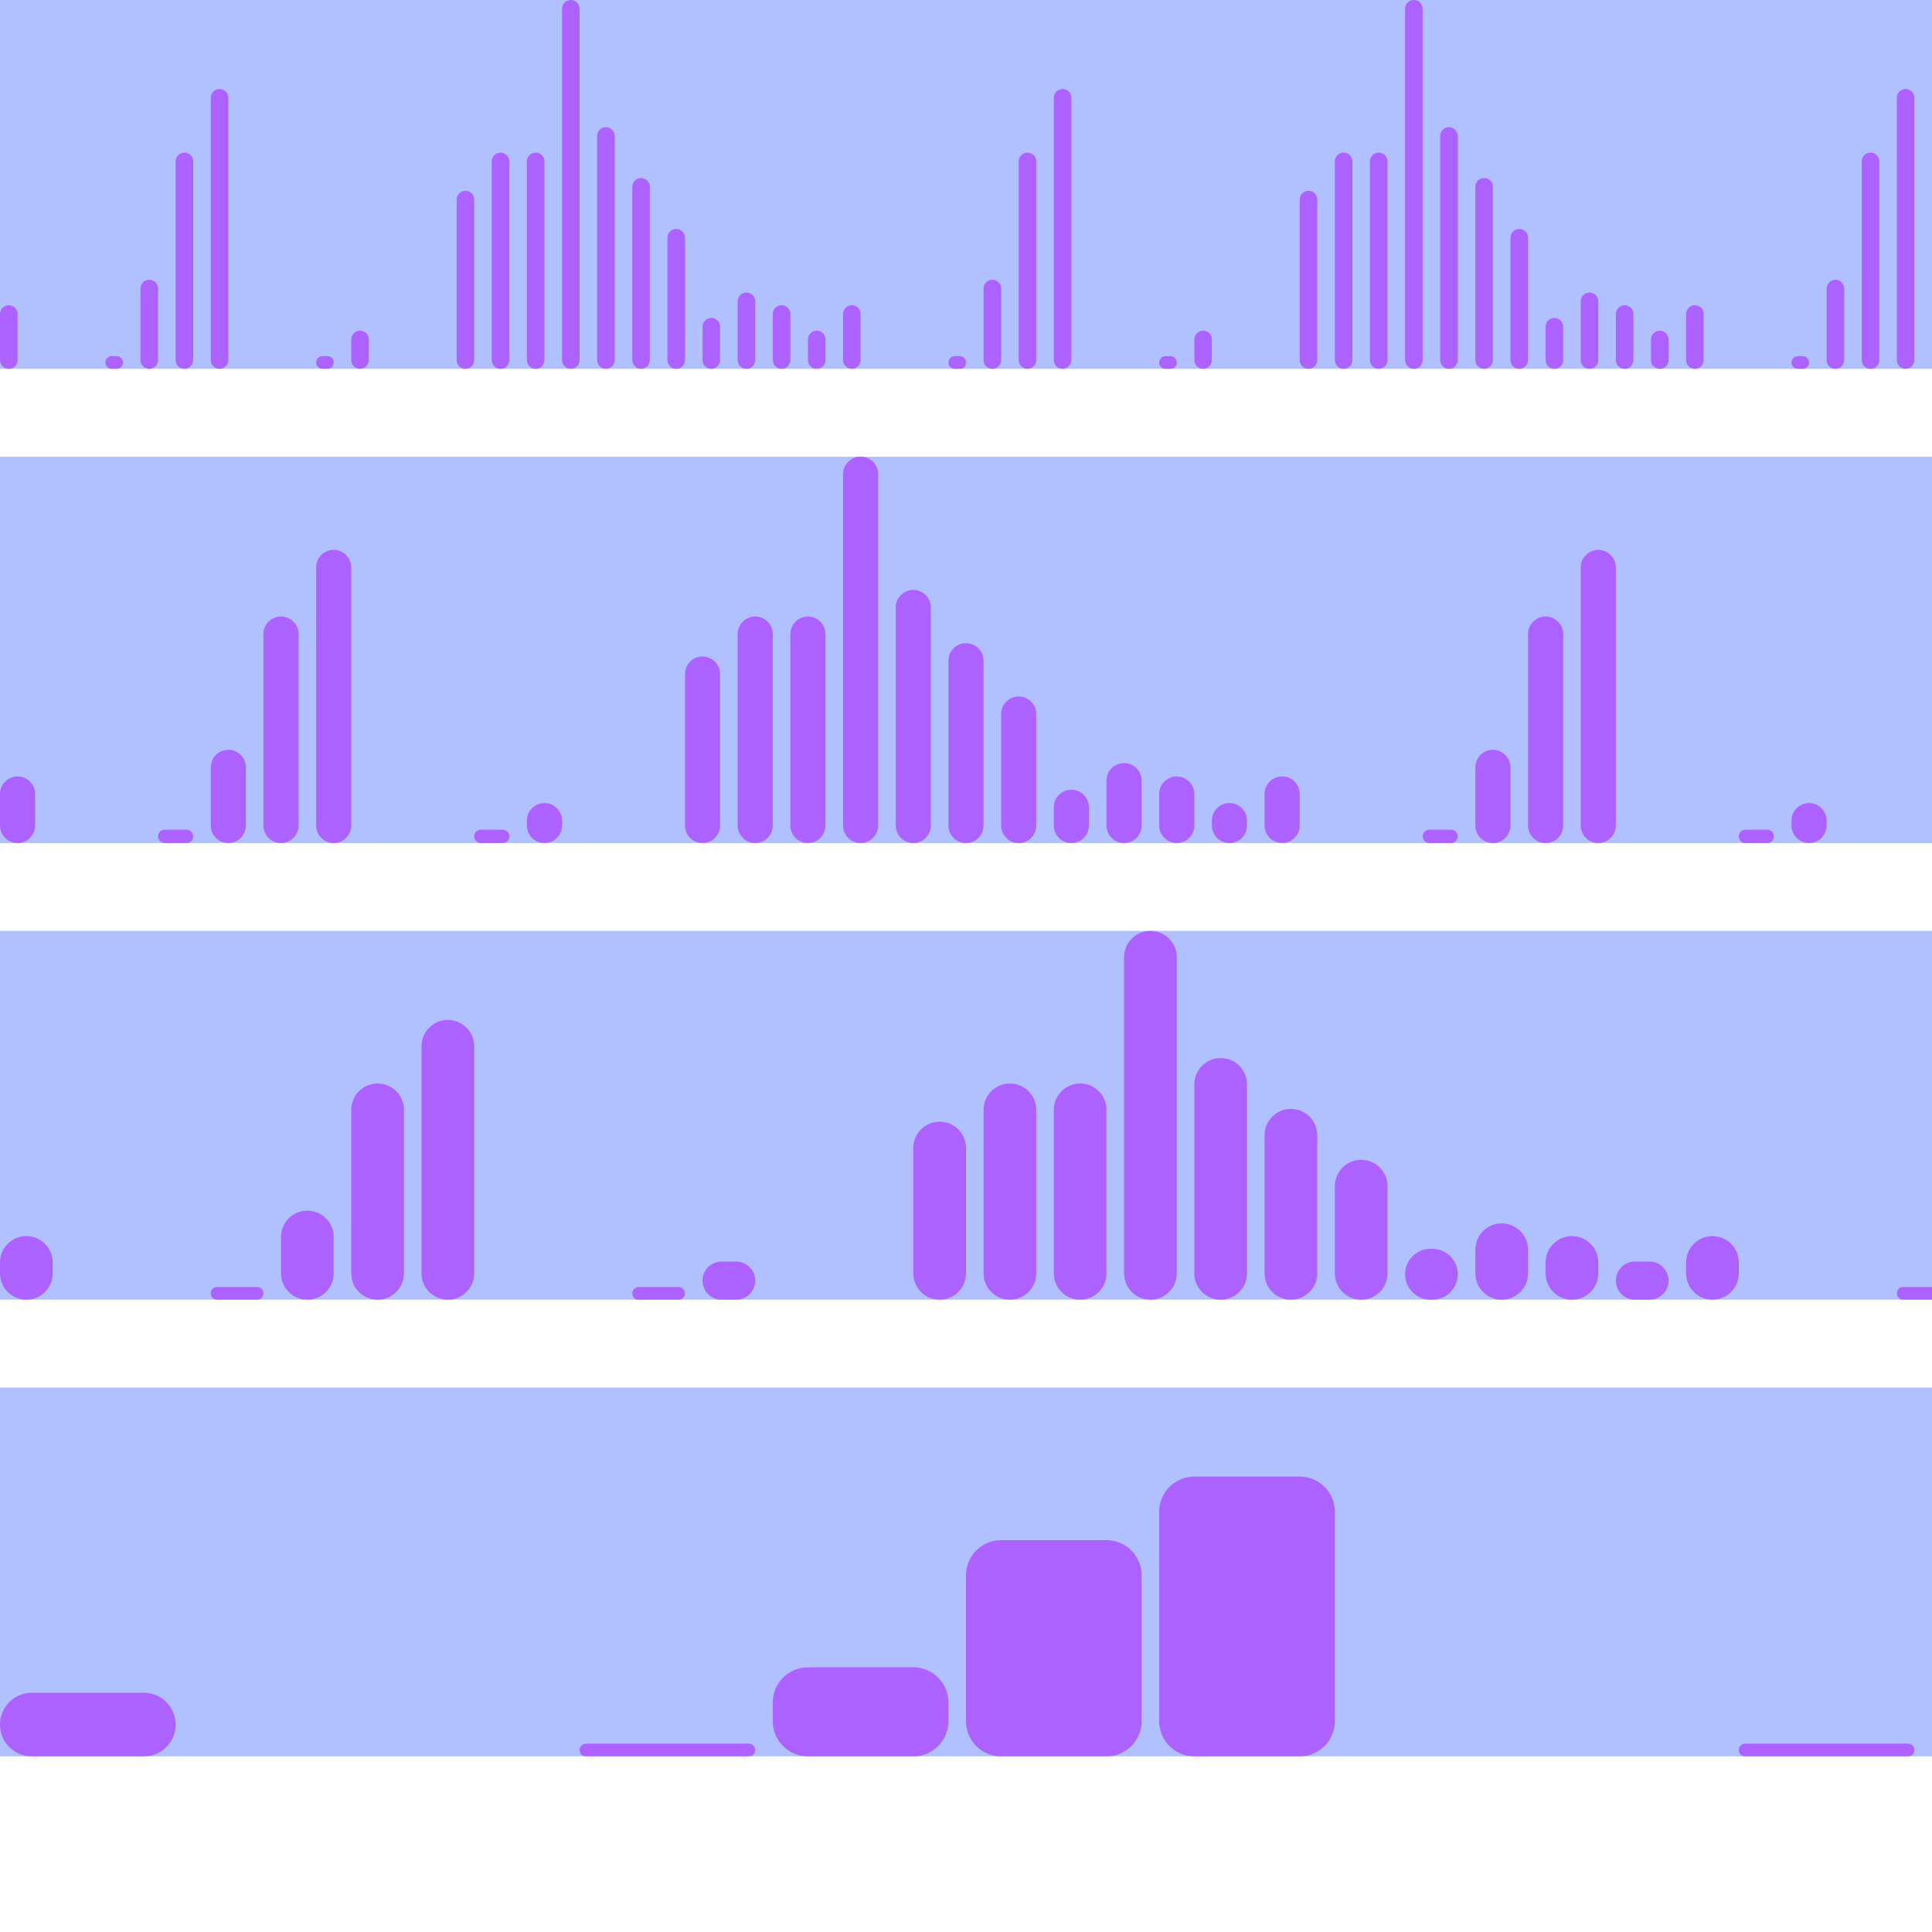 <?xml version="1.0" encoding="UTF-8"?>
<svg xmlns="http://www.w3.org/2000/svg" xmlns:xlink="http://www.w3.org/1999/xlink" width="110" height="110" viewBox="0 0 110 110">
<defs>
<clipPath id="clip-0">
<path clip-rule="nonzero" d="M 0 0 L 110 0 L 110 21 L 0 21 Z M 0 0 "/>
</clipPath>
<clipPath id="clip-1">
<path clip-rule="nonzero" d="M 0 26 L 110 26 L 110 48 L 0 48 Z M 0 26 "/>
</clipPath>
<clipPath id="clip-2">
<path clip-rule="nonzero" d="M 0 53 L 110 53 L 110 74 L 0 74 Z M 0 53 "/>
</clipPath>
<clipPath id="clip-3">
<path clip-rule="nonzero" d="M 0 79 L 110 79 L 110 100 L 0 100 Z M 0 79 "/>
</clipPath>
</defs>
<g clip-path="url(#clip-0)">
<rect x="-11" y="-11" width="132" height="132" fill="rgb(38.039%, 50.588%, 100%)" fill-opacity="0.49"/>
</g>
<path fill-rule="nonzero" fill="rgb(66.667%, 0%, 100%)" fill-opacity="0.49" d="M 0 17.879 C 0 17.602 0.223 17.379 0.5 17.379 C 0.777 17.379 1 17.602 1 17.879 L 1 20.5 C 1 20.777 0.777 21 0.5 21 C 0.223 21 0 20.777 0 20.5 Z M 2 21 L 3 21 Z M 4 21 L 5 21 Z M 6 20.637 C 6 20.438 6.16 20.277 6.363 20.277 L 6.637 20.277 C 6.84 20.277 7 20.438 7 20.637 C 7 20.84 6.84 21 6.637 21 L 6.363 21 C 6.16 21 6 20.84 6 20.637 Z M 8 16.43 C 8 16.156 8.223 15.93 8.5 15.93 C 8.777 15.93 9 16.156 9 16.43 L 9 20.5 C 9 20.777 8.777 21 8.5 21 C 8.223 21 8 20.777 8 20.5 Z M 10 9.191 C 10 8.914 10.223 8.691 10.5 8.691 C 10.777 8.691 11 8.914 11 9.191 L 11 20.5 C 11 20.777 10.777 21 10.5 21 C 10.223 21 10 20.777 10 20.5 Z M 12 5.57 C 12 5.293 12.223 5.07 12.5 5.07 C 12.777 5.07 13 5.293 13 5.57 L 13 20.5 C 13 20.777 12.777 21 12.5 21 C 12.223 21 12 20.777 12 20.5 Z M 14 21 L 15 21 Z M 16 21 L 17 21 Z M 18 20.637 C 18 20.438 18.16 20.277 18.363 20.277 L 18.637 20.277 C 18.84 20.277 19 20.438 19 20.637 C 19 20.84 18.84 21 18.637 21 L 18.363 21 C 18.16 21 18 20.84 18 20.637 Z M 20 19.328 C 20 19.051 20.223 18.828 20.5 18.828 C 20.777 18.828 21 19.051 21 19.328 L 21 20.5 C 21 20.777 20.777 21 20.5 21 C 20.223 21 20 20.777 20 20.5 Z M 22 21 L 23 21 Z M 24 21 L 25 21 Z M 26 11.363 C 26 11.086 26.223 10.863 26.5 10.863 C 26.777 10.863 27 11.086 27 11.363 L 27 20.5 C 27 20.777 26.777 21 26.5 21 C 26.223 21 26 20.777 26 20.5 Z M 28 9.191 C 28 8.914 28.223 8.691 28.5 8.691 C 28.777 8.691 29 8.914 29 9.191 L 29 20.5 C 29 20.777 28.777 21 28.5 21 C 28.223 21 28 20.777 28 20.5 Z M 30 9.191 C 30 8.914 30.223 8.691 30.5 8.691 C 30.777 8.691 31 8.914 31 9.191 L 31 20.5 C 31 20.777 30.777 21 30.5 21 C 30.223 21 30 20.777 30 20.5 Z M 32 0.5 C 32 0.223 32.223 0 32.5 0 C 32.777 0 33 0.223 33 0.5 L 33 20.5 C 33 20.777 32.777 21 32.5 21 C 32.223 21 32 20.777 32 20.5 Z M 34 7.742 C 34 7.465 34.223 7.242 34.5 7.242 C 34.777 7.242 35 7.465 35 7.742 L 35 20.5 C 35 20.777 34.777 21 34.5 21 C 34.223 21 34 20.777 34 20.5 Z M 36 10.637 C 36 10.363 36.223 10.137 36.5 10.137 C 36.777 10.137 37 10.363 37 10.637 L 37 20.5 C 37 20.777 36.777 21 36.5 21 C 36.223 21 36 20.777 36 20.5 Z M 38 13.535 C 38 13.258 38.223 13.035 38.5 13.035 C 38.777 13.035 39 13.258 39 13.535 L 39 20.5 C 39 20.777 38.777 21 38.5 21 C 38.223 21 38 20.777 38 20.5 Z M 40 18.602 C 40 18.328 40.223 18.102 40.5 18.102 C 40.777 18.102 41 18.328 41 18.602 L 41 20.5 C 41 20.777 40.777 21 40.5 21 C 40.223 21 40 20.777 40 20.5 Z M 42 17.156 C 42 16.879 42.223 16.656 42.5 16.656 C 42.777 16.656 43 16.879 43 17.156 L 43 20.5 C 43 20.777 42.777 21 42.5 21 C 42.223 21 42 20.777 42 20.5 Z M 44 17.879 C 44 17.602 44.223 17.379 44.5 17.379 C 44.777 17.379 45 17.602 45 17.879 L 45 20.5 C 45 20.777 44.777 21 44.5 21 C 44.223 21 44 20.777 44 20.5 Z M 46 19.328 C 46 19.051 46.223 18.828 46.5 18.828 C 46.777 18.828 47 19.051 47 19.328 L 47 20.5 C 47 20.777 46.777 21 46.5 21 C 46.223 21 46 20.777 46 20.5 Z M 48 17.879 C 48 17.602 48.223 17.379 48.5 17.379 C 48.777 17.379 49 17.602 49 17.879 L 49 20.5 C 49 20.777 48.777 21 48.5 21 C 48.223 21 48 20.777 48 20.5 Z M 50 21 L 51 21 Z M 52 21 L 53 21 Z M 54 20.637 C 54 20.438 54.16 20.277 54.363 20.277 L 54.637 20.277 C 54.84 20.277 55 20.438 55 20.637 C 55 20.84 54.84 21 54.637 21 L 54.363 21 C 54.16 21 54 20.84 54 20.637 Z M 56 16.43 C 56 16.156 56.223 15.93 56.5 15.93 C 56.777 15.93 57 16.156 57 16.43 L 57 20.5 C 57 20.777 56.777 21 56.5 21 C 56.223 21 56 20.777 56 20.5 Z M 58 9.191 C 58 8.914 58.223 8.691 58.5 8.691 C 58.777 8.691 59 8.914 59 9.191 L 59 20.5 C 59 20.777 58.777 21 58.5 21 C 58.223 21 58 20.777 58 20.5 Z M 60 5.57 C 60 5.293 60.223 5.07 60.5 5.07 C 60.777 5.07 61 5.293 61 5.57 L 61 20.5 C 61 20.777 60.777 21 60.5 21 C 60.223 21 60 20.777 60 20.5 Z M 62 21 L 63 21 Z M 64 21 L 65 21 Z M 66 20.637 C 66 20.438 66.16 20.277 66.363 20.277 L 66.637 20.277 C 66.84 20.277 67 20.438 67 20.637 C 67 20.84 66.84 21 66.637 21 L 66.363 21 C 66.16 21 66 20.84 66 20.637 Z M 68 19.328 C 68 19.051 68.223 18.828 68.5 18.828 C 68.777 18.828 69 19.051 69 19.328 L 69 20.5 C 69 20.777 68.777 21 68.5 21 C 68.223 21 68 20.777 68 20.5 Z M 70 21 L 71 21 Z M 72 21 L 73 21 Z M 74 11.363 C 74 11.086 74.223 10.863 74.5 10.863 C 74.777 10.863 75 11.086 75 11.363 L 75 20.5 C 75 20.777 74.777 21 74.5 21 C 74.223 21 74 20.777 74 20.5 Z M 76 9.191 C 76 8.914 76.223 8.691 76.5 8.691 C 76.777 8.691 77 8.914 77 9.191 L 77 20.5 C 77 20.777 76.777 21 76.5 21 C 76.223 21 76 20.777 76 20.5 Z M 78 9.191 C 78 8.914 78.223 8.691 78.5 8.691 C 78.777 8.691 79 8.914 79 9.191 L 79 20.5 C 79 20.777 78.777 21 78.5 21 C 78.223 21 78 20.777 78 20.5 Z M 80 0.5 C 80 0.223 80.223 0 80.5 0 C 80.777 0 81 0.223 81 0.5 L 81 20.5 C 81 20.777 80.777 21 80.5 21 C 80.223 21 80 20.777 80 20.5 Z M 82 7.742 C 82 7.465 82.223 7.242 82.5 7.242 C 82.777 7.242 83 7.465 83 7.742 L 83 20.5 C 83 20.777 82.777 21 82.5 21 C 82.223 21 82 20.777 82 20.5 Z M 84 10.637 C 84 10.363 84.223 10.137 84.5 10.137 C 84.777 10.137 85 10.363 85 10.637 L 85 20.5 C 85 20.777 84.777 21 84.5 21 C 84.223 21 84 20.777 84 20.5 Z M 86 13.535 C 86 13.258 86.223 13.035 86.5 13.035 C 86.777 13.035 87 13.258 87 13.535 L 87 20.5 C 87 20.777 86.777 21 86.5 21 C 86.223 21 86 20.777 86 20.5 Z M 88 18.602 C 88 18.328 88.223 18.102 88.5 18.102 C 88.777 18.102 89 18.328 89 18.602 L 89 20.5 C 89 20.777 88.777 21 88.5 21 C 88.223 21 88 20.777 88 20.5 Z M 90 17.156 C 90 16.879 90.223 16.656 90.5 16.656 C 90.777 16.656 91 16.879 91 17.156 L 91 20.5 C 91 20.777 90.777 21 90.5 21 C 90.223 21 90 20.777 90 20.5 Z M 92 17.879 C 92 17.602 92.223 17.379 92.5 17.379 C 92.777 17.379 93 17.602 93 17.879 L 93 20.5 C 93 20.777 92.777 21 92.5 21 C 92.223 21 92 20.777 92 20.5 Z M 94 19.328 C 94 19.051 94.223 18.828 94.5 18.828 C 94.777 18.828 95 19.051 95 19.328 L 95 20.5 C 95 20.777 94.777 21 94.5 21 C 94.223 21 94 20.777 94 20.5 Z M 96 17.879 C 96 17.602 96.223 17.379 96.5 17.379 C 96.777 17.379 97 17.602 97 17.879 L 97 20.5 C 97 20.777 96.777 21 96.5 21 C 96.223 21 96 20.777 96 20.5 Z M 98 21 L 99 21 Z M 100 21 L 101 21 Z M 102 20.637 C 102 20.438 102.16 20.277 102.363 20.277 L 102.637 20.277 C 102.84 20.277 103 20.438 103 20.637 C 103 20.84 102.84 21 102.637 21 L 102.363 21 C 102.16 21 102 20.84 102 20.637 Z M 104 16.43 C 104 16.156 104.223 15.93 104.5 15.93 C 104.777 15.93 105 16.156 105 16.43 L 105 20.5 C 105 20.777 104.777 21 104.5 21 C 104.223 21 104 20.777 104 20.5 Z M 106 9.191 C 106 8.914 106.223 8.691 106.5 8.691 C 106.777 8.691 107 8.914 107 9.191 L 107 20.5 C 107 20.777 106.777 21 106.5 21 C 106.223 21 106 20.777 106 20.5 Z M 108 5.57 C 108 5.293 108.223 5.07 108.5 5.07 C 108.777 5.07 109 5.293 109 5.57 L 109 20.5 C 109 20.777 108.777 21 108.5 21 C 108.223 21 108 20.777 108 20.5 Z M 108 5.57 "/>
<g clip-path="url(#clip-1)">
<rect x="-11" y="-11" width="132" height="132" fill="rgb(38.039%, 50.588%, 100%)" fill-opacity="0.49"/>
</g>
<path fill-rule="nonzero" fill="rgb(66.667%, 0%, 100%)" fill-opacity="0.49" d="M 0 45.207 C 0 44.656 0.449 44.207 1 44.207 C 1.551 44.207 2 44.656 2 45.207 L 2 47 C 2 47.551 1.551 48 1 48 C 0.449 48 0 47.551 0 47 Z M 3 48 L 5 48 Z M 6 48 L 8 48 Z M 9 47.621 C 9 47.41 9.168 47.242 9.379 47.242 L 10.621 47.242 C 10.832 47.242 11 47.41 11 47.621 C 11 47.832 10.832 48 10.621 48 L 9.379 48 C 9.168 48 9 47.832 9 47.621 Z M 12 43.691 C 12 43.137 12.449 42.691 13 42.691 C 13.551 42.691 14 43.137 14 43.691 L 14 47 C 14 47.551 13.551 48 13 48 C 12.449 48 12 47.551 12 47 Z M 15 36.102 C 15 35.551 15.449 35.102 16 35.102 C 16.551 35.102 17 35.551 17 36.102 L 17 47 C 17 47.551 16.551 48 16 48 C 15.449 48 15 47.551 15 47 Z M 18 32.309 C 18 31.758 18.449 31.309 19 31.309 C 19.551 31.309 20 31.758 20 32.309 L 20 47 C 20 47.551 19.551 48 19 48 C 18.449 48 18 47.551 18 47 Z M 21 48 L 23 48 Z M 24 48 L 26 48 Z M 27 47.621 C 27 47.41 27.168 47.242 27.379 47.242 L 28.621 47.242 C 28.832 47.242 29 47.41 29 47.621 C 29 47.832 28.832 48 28.621 48 L 27.379 48 C 27.168 48 27 47.832 27 47.621 Z M 30 46.723 C 30 46.172 30.449 45.723 31 45.723 C 31.551 45.723 32 46.172 32 46.723 L 32 47 C 32 47.551 31.551 48 31 48 C 30.449 48 30 47.551 30 47 Z M 33 48 L 35 48 Z M 36 48 L 38 48 Z M 39 38.379 C 39 37.828 39.449 37.379 40 37.379 C 40.551 37.379 41 37.828 41 38.379 L 41 47 C 41 47.551 40.551 48 40 48 C 39.449 48 39 47.551 39 47 Z M 42 36.102 C 42 35.551 42.449 35.102 43 35.102 C 43.551 35.102 44 35.551 44 36.102 L 44 47 C 44 47.551 43.551 48 43 48 C 42.449 48 42 47.551 42 47 Z M 45 36.102 C 45 35.551 45.449 35.102 46 35.102 C 46.551 35.102 47 35.551 47 36.102 L 47 47 C 47 47.551 46.551 48 46 48 C 45.449 48 45 47.551 45 47 Z M 48 27 C 48 26.449 48.449 26 49 26 C 49.551 26 50 26.449 50 27 L 50 47 C 50 47.551 49.551 48 49 48 C 48.449 48 48 47.551 48 47 Z M 51 34.586 C 51 34.035 51.449 33.586 52 33.586 C 52.551 33.586 53 34.035 53 34.586 L 53 47 C 53 47.551 52.551 48 52 48 C 51.449 48 51 47.551 51 47 Z M 54 37.621 C 54 37.07 54.449 36.621 55 36.621 C 55.551 36.621 56 37.07 56 37.621 L 56 47 C 56 47.551 55.551 48 55 48 C 54.449 48 54 47.551 54 47 Z M 57 40.656 C 57 40.102 57.449 39.656 58 39.656 C 58.551 39.656 59 40.102 59 40.656 L 59 47 C 59 47.551 58.551 48 58 48 C 57.449 48 57 47.551 57 47 Z M 60 45.965 C 60 45.414 60.449 44.965 61 44.965 C 61.551 44.965 62 45.414 62 45.965 L 62 47 C 62 47.551 61.551 48 61 48 C 60.449 48 60 47.551 60 47 Z M 63 44.449 C 63 43.895 63.449 43.449 64 43.449 C 64.551 43.449 65 43.895 65 44.449 L 65 47 C 65 47.551 64.551 48 64 48 C 63.449 48 63 47.551 63 47 Z M 66 45.207 C 66 44.656 66.449 44.207 67 44.207 C 67.551 44.207 68 44.656 68 45.207 L 68 47 C 68 47.551 67.551 48 67 48 C 66.449 48 66 47.551 66 47 Z M 69 46.723 C 69 46.172 69.449 45.723 70 45.723 C 70.551 45.723 71 46.172 71 46.723 L 71 47 C 71 47.551 70.551 48 70 48 C 69.449 48 69 47.551 69 47 Z M 72 45.207 C 72 44.656 72.449 44.207 73 44.207 C 73.551 44.207 74 44.656 74 45.207 L 74 47 C 74 47.551 73.551 48 73 48 C 72.449 48 72 47.551 72 47 Z M 75 48 L 77 48 Z M 78 48 L 80 48 Z M 81 47.621 C 81 47.41 81.168 47.242 81.379 47.242 L 82.621 47.242 C 82.832 47.242 83 47.41 83 47.621 C 83 47.832 82.832 48 82.621 48 L 81.379 48 C 81.168 48 81 47.832 81 47.621 Z M 84 43.691 C 84 43.137 84.449 42.691 85 42.691 C 85.551 42.691 86 43.137 86 43.691 L 86 47 C 86 47.551 85.551 48 85 48 C 84.449 48 84 47.551 84 47 Z M 87 36.102 C 87 35.551 87.449 35.102 88 35.102 C 88.551 35.102 89 35.551 89 36.102 L 89 47 C 89 47.551 88.551 48 88 48 C 87.449 48 87 47.551 87 47 Z M 90 32.309 C 90 31.758 90.449 31.309 91 31.309 C 91.551 31.309 92 31.758 92 32.309 L 92 47 C 92 47.551 91.551 48 91 48 C 90.449 48 90 47.551 90 47 Z M 93 48 L 95 48 Z M 96 48 L 98 48 Z M 99 47.621 C 99 47.41 99.168 47.242 99.379 47.242 L 100.621 47.242 C 100.832 47.242 101 47.41 101 47.621 C 101 47.832 100.832 48 100.621 48 L 99.379 48 C 99.168 48 99 47.832 99 47.621 Z M 102 46.723 C 102 46.172 102.449 45.723 103 45.723 C 103.551 45.723 104 46.172 104 46.723 L 104 47 C 104 47.551 103.551 48 103 48 C 102.449 48 102 47.551 102 47 Z M 105 48 L 107 48 Z M 108 48 L 110 48 Z M 108 48 "/>
<g clip-path="url(#clip-2)">
<rect x="-11" y="-11" width="132" height="132" fill="rgb(38.039%, 50.588%, 100%)" fill-opacity="0.49"/>
</g>
<path fill-rule="nonzero" fill="rgb(66.667%, 0%, 100%)" fill-opacity="0.49" d="M 0 71.879 C 0 71.051 0.672 70.379 1.5 70.379 C 2.328 70.379 3 71.051 3 71.879 L 3 72.5 C 3 73.328 2.328 74 1.5 74 C 0.672 74 0 73.328 0 72.5 Z M 4 74 L 7 74 Z M 8 74 L 11 74 Z M 12 73.637 C 12 73.438 12.16 73.277 12.363 73.277 L 14.637 73.277 C 14.84 73.277 15 73.438 15 73.637 C 15 73.84 14.84 74 14.637 74 L 12.363 74 C 12.16 74 12 73.84 12 73.637 Z M 16 70.43 C 16 69.602 16.672 68.93 17.5 68.93 C 18.328 68.93 19 69.602 19 70.43 L 19 72.5 C 19 73.328 18.328 74 17.5 74 C 16.672 74 16 73.328 16 72.5 Z M 20 63.191 C 20 62.359 20.672 61.691 21.5 61.691 C 22.328 61.691 23 62.359 23 63.191 L 23 72.5 C 23 73.328 22.328 74 21.5 74 C 20.672 74 20 73.328 20 72.5 Z M 24 59.57 C 24 58.742 24.672 58.07 25.5 58.07 C 26.328 58.07 27 58.742 27 59.57 L 27 72.5 C 27 73.328 26.328 74 25.5 74 C 24.672 74 24 73.328 24 72.5 Z M 28 74 L 31 74 Z M 32 74 L 35 74 Z M 36 73.637 C 36 73.438 36.16 73.277 36.363 73.277 L 38.637 73.277 C 38.84 73.277 39 73.438 39 73.637 C 39 73.84 38.84 74 38.637 74 L 36.363 74 C 36.16 74 36 73.84 36 73.637 Z M 40 72.914 C 40 72.312 40.484 71.828 41.086 71.828 L 41.914 71.828 C 42.516 71.828 43 72.312 43 72.914 C 43 73.516 42.516 74 41.914 74 L 41.086 74 C 40.484 74 40 73.516 40 72.914 Z M 44 74 L 47 74 Z M 48 74 L 51 74 Z M 52 65.363 C 52 64.535 52.672 63.863 53.5 63.863 C 54.328 63.863 55 64.535 55 65.363 L 55 72.5 C 55 73.328 54.328 74 53.5 74 C 52.672 74 52 73.328 52 72.5 Z M 56 63.191 C 56 62.359 56.672 61.691 57.5 61.691 C 58.328 61.691 59 62.359 59 63.191 L 59 72.5 C 59 73.328 58.328 74 57.5 74 C 56.672 74 56 73.328 56 72.5 Z M 60 63.191 C 60 62.359 60.672 61.691 61.5 61.691 C 62.328 61.691 63 62.359 63 63.191 L 63 72.5 C 63 73.328 62.328 74 61.5 74 C 60.672 74 60 73.328 60 72.5 Z M 64 54.5 C 64 53.672 64.672 53 65.5 53 C 66.328 53 67 53.672 67 54.5 L 67 72.5 C 67 73.328 66.328 74 65.5 74 C 64.672 74 64 73.328 64 72.5 Z M 68 61.742 C 68 60.914 68.672 60.242 69.5 60.242 C 70.328 60.242 71 60.914 71 61.742 L 71 72.5 C 71 73.328 70.328 74 69.5 74 C 68.672 74 68 73.328 68 72.5 Z M 72 64.637 C 72 63.809 72.672 63.137 73.5 63.137 C 74.328 63.137 75 63.809 75 64.637 L 75 72.5 C 75 73.328 74.328 74 73.5 74 C 72.672 74 72 73.328 72 72.5 Z M 76 67.535 C 76 66.707 76.672 66.035 77.5 66.035 C 78.328 66.035 79 66.707 79 67.535 L 79 72.5 C 79 73.328 78.328 74 77.5 74 C 76.672 74 76 73.328 76 72.5 Z M 80 72.551 C 80 71.75 80.648 71.102 81.449 71.102 L 81.551 71.102 C 82.352 71.102 83 71.75 83 72.551 C 83 73.352 82.352 74 81.551 74 L 81.449 74 C 80.648 74 80 73.352 80 72.551 Z M 84 71.156 C 84 70.328 84.672 69.656 85.5 69.656 C 86.328 69.656 87 70.328 87 71.156 L 87 72.5 C 87 73.328 86.328 74 85.5 74 C 84.672 74 84 73.328 84 72.5 Z M 88 71.879 C 88 71.051 88.672 70.379 89.5 70.379 C 90.328 70.379 91 71.051 91 71.879 L 91 72.5 C 91 73.328 90.328 74 89.5 74 C 88.672 74 88 73.328 88 72.5 Z M 92 72.914 C 92 72.312 92.484 71.828 93.086 71.828 L 93.914 71.828 C 94.516 71.828 95 72.312 95 72.914 C 95 73.516 94.516 74 93.914 74 L 93.086 74 C 92.484 74 92 73.516 92 72.914 Z M 96 71.879 C 96 71.051 96.672 70.379 97.5 70.379 C 98.328 70.379 99 71.051 99 71.879 L 99 72.5 C 99 73.328 98.328 74 97.5 74 C 96.672 74 96 73.328 96 72.5 Z M 100 74 L 103 74 Z M 104 74 L 107 74 Z M 108 73.637 C 108 73.438 108.16 73.277 108.363 73.277 L 110.637 73.277 C 110.84 73.277 111 73.438 111 73.637 C 111 73.84 110.84 74 110.637 74 L 108.363 74 C 108.16 74 108 73.84 108 73.637 Z M 108 73.637 "/>
<g clip-path="url(#clip-3)">
<rect x="-11" y="-11" width="132" height="132" fill="rgb(38.039%, 50.588%, 100%)" fill-opacity="0.49"/>
</g>
<path fill-rule="nonzero" fill="rgb(66.667%, 0%, 100%)" fill-opacity="0.49" d="M 0 98.191 C 0 97.191 0.809 96.379 1.809 96.379 L 8.191 96.379 C 9.191 96.379 10 97.191 10 98.191 C 10 99.191 9.191 100 8.191 100 L 1.809 100 C 0.809 100 0 99.191 0 98.191 Z M 11 100 L 21 100 Z M 22 100 L 32 100 Z M 33 99.637 C 33 99.438 33.16 99.277 33.363 99.277 L 42.637 99.277 C 42.84 99.277 43 99.438 43 99.637 C 43 99.84 42.84 100 42.637 100 L 33.363 100 C 33.16 100 33 99.84 33 99.637 Z M 44 96.93 C 44 95.828 44.895 94.93 46 94.93 L 52 94.93 C 53.105 94.93 54 95.828 54 96.93 L 54 98 C 54 99.105 53.105 100 52 100 L 46 100 C 44.895 100 44 99.105 44 98 Z M 55 89.691 C 55 88.586 55.895 87.691 57 87.691 L 63 87.691 C 64.105 87.691 65 88.586 65 89.691 L 65 98 C 65 99.105 64.105 100 63 100 L 57 100 C 55.895 100 55 99.105 55 98 Z M 66 86.07 C 66 84.965 66.895 84.07 68 84.07 L 74 84.07 C 75.105 84.07 76 84.965 76 86.07 L 76 98 C 76 99.105 75.105 100 74 100 L 68 100 C 66.895 100 66 99.105 66 98 Z M 77 100 L 87 100 Z M 88 100 L 98 100 Z M 99 99.637 C 99 99.438 99.16 99.277 99.363 99.277 L 108.637 99.277 C 108.84 99.277 109 99.438 109 99.637 C 109 99.84 108.84 100 108.637 100 L 99.363 100 C 99.16 100 99 99.84 99 99.637 Z M 99 99.637 "/>
</svg>
